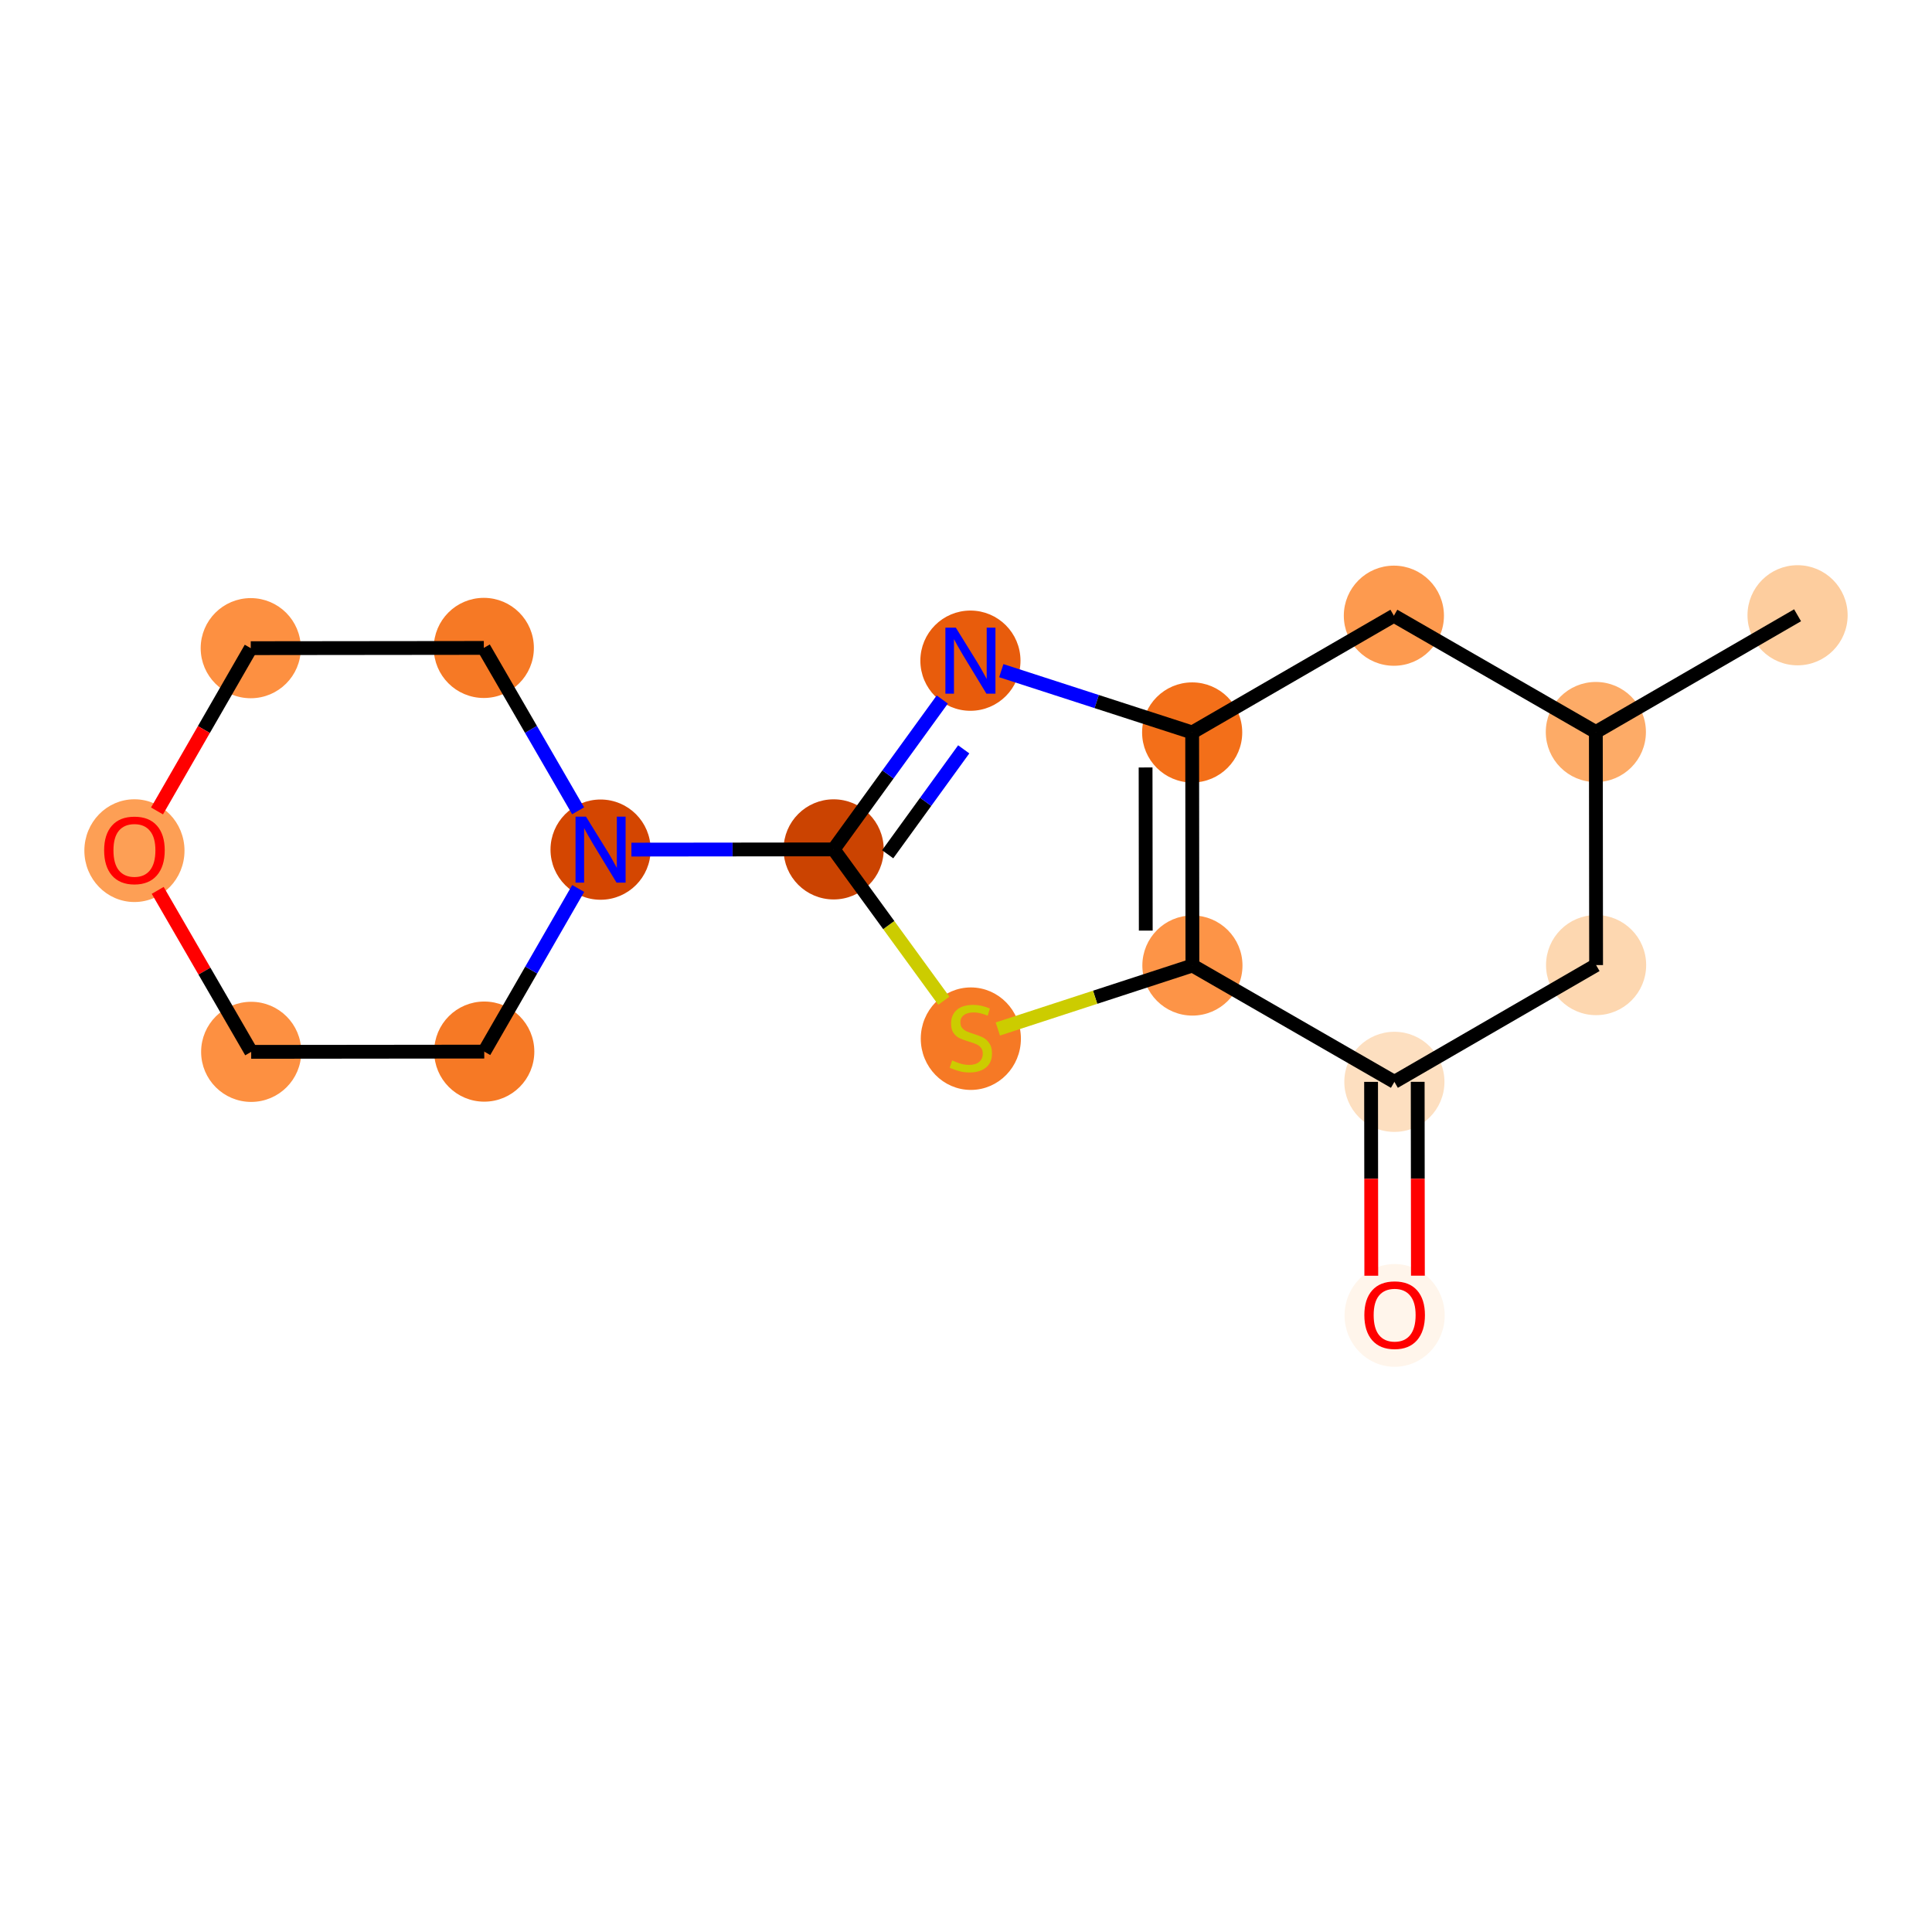 <?xml version='1.0' encoding='iso-8859-1'?>
<svg version='1.1' baseProfile='full'
              xmlns='http://www.w3.org/2000/svg'
                      xmlns:rdkit='http://www.rdkit.org/xml'
                      xmlns:xlink='http://www.w3.org/1999/xlink'
                  xml:space='preserve'
width='280px' height='280px' viewBox='0 0 280 280'>
<!-- END OF HEADER -->
<rect style='opacity:1.0;fill:#FFFFFF;stroke:none' width='280' height='280' x='0' y='0'> </rect>
<ellipse cx='260.517' cy='89.169' rx='6.756' ry='6.756'  style='fill:#FDCD9E;fill-rule:evenodd;stroke:#FDCD9E;stroke-width:1.0px;stroke-linecap:butt;stroke-linejoin:miter;stroke-opacity:1' />
<ellipse cx='231.283' cy='106.09' rx='6.756' ry='6.756'  style='fill:#FDAB67;fill-rule:evenodd;stroke:#FDAB67;stroke-width:1.0px;stroke-linecap:butt;stroke-linejoin:miter;stroke-opacity:1' />
<ellipse cx='231.319' cy='139.868' rx='6.756' ry='6.756'  style='fill:#FDD7B0;fill-rule:evenodd;stroke:#FDD7B0;stroke-width:1.0px;stroke-linecap:butt;stroke-linejoin:miter;stroke-opacity:1' />
<ellipse cx='202.085' cy='156.789' rx='6.756' ry='6.756'  style='fill:#FDDFC0;fill-rule:evenodd;stroke:#FDDFC0;stroke-width:1.0px;stroke-linecap:butt;stroke-linejoin:miter;stroke-opacity:1' />
<ellipse cx='202.122' cy='190.641' rx='6.756' ry='6.946'  style='fill:#FFF5EB;fill-rule:evenodd;stroke:#FFF5EB;stroke-width:1.0px;stroke-linecap:butt;stroke-linejoin:miter;stroke-opacity:1' />
<ellipse cx='172.814' cy='139.931' rx='6.756' ry='6.756'  style='fill:#FD9447;fill-rule:evenodd;stroke:#FD9447;stroke-width:1.0px;stroke-linecap:butt;stroke-linejoin:miter;stroke-opacity:1' />
<ellipse cx='140.701' cy='150.533' rx='6.756' ry='6.927'  style='fill:#F67925;fill-rule:evenodd;stroke:#F67925;stroke-width:1.0px;stroke-linecap:butt;stroke-linejoin:miter;stroke-opacity:1' />
<ellipse cx='120.817' cy='123.099' rx='6.756' ry='6.756'  style='fill:#CB4301;fill-rule:evenodd;stroke:#CB4301;stroke-width:1.0px;stroke-linecap:butt;stroke-linejoin:miter;stroke-opacity:1' />
<ellipse cx='87.039' cy='123.135' rx='6.756' ry='6.764'  style='fill:#D44601;fill-rule:evenodd;stroke:#D44601;stroke-width:1.0px;stroke-linecap:butt;stroke-linejoin:miter;stroke-opacity:1' />
<ellipse cx='70.118' cy='93.901' rx='6.756' ry='6.756'  style='fill:#F67925;fill-rule:evenodd;stroke:#F67925;stroke-width:1.0px;stroke-linecap:butt;stroke-linejoin:miter;stroke-opacity:1' />
<ellipse cx='36.34' cy='93.938' rx='6.756' ry='6.756'  style='fill:#FD9041;fill-rule:evenodd;stroke:#FD9041;stroke-width:1.0px;stroke-linecap:butt;stroke-linejoin:miter;stroke-opacity:1' />
<ellipse cx='19.483' cy='123.283' rx='6.756' ry='6.946'  style='fill:#FD9F55;fill-rule:evenodd;stroke:#FD9F55;stroke-width:1.0px;stroke-linecap:butt;stroke-linejoin:miter;stroke-opacity:1' />
<ellipse cx='36.404' cy='152.443' rx='6.756' ry='6.756'  style='fill:#FD9041;fill-rule:evenodd;stroke:#FD9041;stroke-width:1.0px;stroke-linecap:butt;stroke-linejoin:miter;stroke-opacity:1' />
<ellipse cx='70.182' cy='152.406' rx='6.756' ry='6.756'  style='fill:#F67925;fill-rule:evenodd;stroke:#F67925;stroke-width:1.0px;stroke-linecap:butt;stroke-linejoin:miter;stroke-opacity:1' />
<ellipse cx='140.641' cy='95.75' rx='6.756' ry='6.764'  style='fill:#E85C0C;fill-rule:evenodd;stroke:#E85C0C;stroke-width:1.0px;stroke-linecap:butt;stroke-linejoin:miter;stroke-opacity:1' />
<ellipse cx='172.778' cy='106.153' rx='6.756' ry='6.756'  style='fill:#F36F19;fill-rule:evenodd;stroke:#F36F19;stroke-width:1.0px;stroke-linecap:butt;stroke-linejoin:miter;stroke-opacity:1' />
<ellipse cx='202.012' cy='89.233' rx='6.756' ry='6.756'  style='fill:#FD9A4F;fill-rule:evenodd;stroke:#FD9A4F;stroke-width:1.0px;stroke-linecap:butt;stroke-linejoin:miter;stroke-opacity:1' />
<path class='bond-0 atom-0 atom-1' d='M 260.517,89.169 L 231.283,106.09' style='fill:none;fill-rule:evenodd;stroke:#000000;stroke-width:2.0px;stroke-linecap:butt;stroke-linejoin:miter;stroke-opacity:1' />
<path class='bond-1 atom-1 atom-2' d='M 231.283,106.09 L 231.319,139.868' style='fill:none;fill-rule:evenodd;stroke:#000000;stroke-width:2.0px;stroke-linecap:butt;stroke-linejoin:miter;stroke-opacity:1' />
<path class='bond-16 atom-16 atom-1' d='M 202.012,89.233 L 231.283,106.09' style='fill:none;fill-rule:evenodd;stroke:#000000;stroke-width:2.0px;stroke-linecap:butt;stroke-linejoin:miter;stroke-opacity:1' />
<path class='bond-2 atom-2 atom-3' d='M 231.319,139.868 L 202.085,156.789' style='fill:none;fill-rule:evenodd;stroke:#000000;stroke-width:2.0px;stroke-linecap:butt;stroke-linejoin:miter;stroke-opacity:1' />
<path class='bond-3 atom-3 atom-4' d='M 198.707,156.792 L 198.723,170.841' style='fill:none;fill-rule:evenodd;stroke:#000000;stroke-width:2.0px;stroke-linecap:butt;stroke-linejoin:miter;stroke-opacity:1' />
<path class='bond-3 atom-3 atom-4' d='M 198.723,170.841 L 198.738,184.889' style='fill:none;fill-rule:evenodd;stroke:#FF0000;stroke-width:2.0px;stroke-linecap:butt;stroke-linejoin:miter;stroke-opacity:1' />
<path class='bond-3 atom-3 atom-4' d='M 205.463,156.785 L 205.478,170.833' style='fill:none;fill-rule:evenodd;stroke:#000000;stroke-width:2.0px;stroke-linecap:butt;stroke-linejoin:miter;stroke-opacity:1' />
<path class='bond-3 atom-3 atom-4' d='M 205.478,170.833 L 205.494,184.881' style='fill:none;fill-rule:evenodd;stroke:#FF0000;stroke-width:2.0px;stroke-linecap:butt;stroke-linejoin:miter;stroke-opacity:1' />
<path class='bond-4 atom-3 atom-5' d='M 202.085,156.789 L 172.814,139.931' style='fill:none;fill-rule:evenodd;stroke:#000000;stroke-width:2.0px;stroke-linecap:butt;stroke-linejoin:miter;stroke-opacity:1' />
<path class='bond-5 atom-5 atom-6' d='M 172.814,139.931 L 158.713,144.53' style='fill:none;fill-rule:evenodd;stroke:#000000;stroke-width:2.0px;stroke-linecap:butt;stroke-linejoin:miter;stroke-opacity:1' />
<path class='bond-5 atom-5 atom-6' d='M 158.713,144.53 L 144.612,149.129' style='fill:none;fill-rule:evenodd;stroke:#CCCC00;stroke-width:2.0px;stroke-linecap:butt;stroke-linejoin:miter;stroke-opacity:1' />
<path class='bond-17 atom-15 atom-5' d='M 172.778,106.153 L 172.814,139.931' style='fill:none;fill-rule:evenodd;stroke:#000000;stroke-width:2.0px;stroke-linecap:butt;stroke-linejoin:miter;stroke-opacity:1' />
<path class='bond-17 atom-15 atom-5' d='M 166.027,111.227 L 166.053,134.872' style='fill:none;fill-rule:evenodd;stroke:#000000;stroke-width:2.0px;stroke-linecap:butt;stroke-linejoin:miter;stroke-opacity:1' />
<path class='bond-6 atom-6 atom-7' d='M 136.789,145.033 L 128.803,134.066' style='fill:none;fill-rule:evenodd;stroke:#CCCC00;stroke-width:2.0px;stroke-linecap:butt;stroke-linejoin:miter;stroke-opacity:1' />
<path class='bond-6 atom-6 atom-7' d='M 128.803,134.066 L 120.817,123.099' style='fill:none;fill-rule:evenodd;stroke:#000000;stroke-width:2.0px;stroke-linecap:butt;stroke-linejoin:miter;stroke-opacity:1' />
<path class='bond-7 atom-7 atom-8' d='M 120.817,123.099 L 106.164,123.115' style='fill:none;fill-rule:evenodd;stroke:#000000;stroke-width:2.0px;stroke-linecap:butt;stroke-linejoin:miter;stroke-opacity:1' />
<path class='bond-7 atom-7 atom-8' d='M 106.164,123.115 L 91.511,123.131' style='fill:none;fill-rule:evenodd;stroke:#0000FF;stroke-width:2.0px;stroke-linecap:butt;stroke-linejoin:miter;stroke-opacity:1' />
<path class='bond-13 atom-7 atom-14' d='M 120.817,123.099 L 128.69,112.238' style='fill:none;fill-rule:evenodd;stroke:#000000;stroke-width:2.0px;stroke-linecap:butt;stroke-linejoin:miter;stroke-opacity:1' />
<path class='bond-13 atom-7 atom-14' d='M 128.69,112.238 L 136.562,101.378' style='fill:none;fill-rule:evenodd;stroke:#0000FF;stroke-width:2.0px;stroke-linecap:butt;stroke-linejoin:miter;stroke-opacity:1' />
<path class='bond-13 atom-7 atom-14' d='M 128.648,123.805 L 134.159,116.203' style='fill:none;fill-rule:evenodd;stroke:#000000;stroke-width:2.0px;stroke-linecap:butt;stroke-linejoin:miter;stroke-opacity:1' />
<path class='bond-13 atom-7 atom-14' d='M 134.159,116.203 L 139.67,108.601' style='fill:none;fill-rule:evenodd;stroke:#0000FF;stroke-width:2.0px;stroke-linecap:butt;stroke-linejoin:miter;stroke-opacity:1' />
<path class='bond-8 atom-8 atom-9' d='M 83.782,117.508 L 76.95,105.705' style='fill:none;fill-rule:evenodd;stroke:#0000FF;stroke-width:2.0px;stroke-linecap:butt;stroke-linejoin:miter;stroke-opacity:1' />
<path class='bond-8 atom-8 atom-9' d='M 76.95,105.705 L 70.118,93.901' style='fill:none;fill-rule:evenodd;stroke:#000000;stroke-width:2.0px;stroke-linecap:butt;stroke-linejoin:miter;stroke-opacity:1' />
<path class='bond-18 atom-13 atom-8' d='M 70.182,152.406 L 76.99,140.585' style='fill:none;fill-rule:evenodd;stroke:#000000;stroke-width:2.0px;stroke-linecap:butt;stroke-linejoin:miter;stroke-opacity:1' />
<path class='bond-18 atom-13 atom-8' d='M 76.99,140.585 L 83.798,128.763' style='fill:none;fill-rule:evenodd;stroke:#0000FF;stroke-width:2.0px;stroke-linecap:butt;stroke-linejoin:miter;stroke-opacity:1' />
<path class='bond-9 atom-9 atom-10' d='M 70.118,93.901 L 36.34,93.938' style='fill:none;fill-rule:evenodd;stroke:#000000;stroke-width:2.0px;stroke-linecap:butt;stroke-linejoin:miter;stroke-opacity:1' />
<path class='bond-10 atom-10 atom-11' d='M 36.34,93.938 L 29.547,105.733' style='fill:none;fill-rule:evenodd;stroke:#000000;stroke-width:2.0px;stroke-linecap:butt;stroke-linejoin:miter;stroke-opacity:1' />
<path class='bond-10 atom-10 atom-11' d='M 29.547,105.733 L 22.755,117.527' style='fill:none;fill-rule:evenodd;stroke:#FF0000;stroke-width:2.0px;stroke-linecap:butt;stroke-linejoin:miter;stroke-opacity:1' />
<path class='bond-11 atom-11 atom-12' d='M 22.857,129.039 L 29.631,140.741' style='fill:none;fill-rule:evenodd;stroke:#FF0000;stroke-width:2.0px;stroke-linecap:butt;stroke-linejoin:miter;stroke-opacity:1' />
<path class='bond-11 atom-11 atom-12' d='M 29.631,140.741 L 36.404,152.443' style='fill:none;fill-rule:evenodd;stroke:#000000;stroke-width:2.0px;stroke-linecap:butt;stroke-linejoin:miter;stroke-opacity:1' />
<path class='bond-12 atom-12 atom-13' d='M 36.404,152.443 L 70.182,152.406' style='fill:none;fill-rule:evenodd;stroke:#000000;stroke-width:2.0px;stroke-linecap:butt;stroke-linejoin:miter;stroke-opacity:1' />
<path class='bond-14 atom-14 atom-15' d='M 145.114,97.198 L 158.946,101.676' style='fill:none;fill-rule:evenodd;stroke:#0000FF;stroke-width:2.0px;stroke-linecap:butt;stroke-linejoin:miter;stroke-opacity:1' />
<path class='bond-14 atom-14 atom-15' d='M 158.946,101.676 L 172.778,106.153' style='fill:none;fill-rule:evenodd;stroke:#000000;stroke-width:2.0px;stroke-linecap:butt;stroke-linejoin:miter;stroke-opacity:1' />
<path class='bond-15 atom-15 atom-16' d='M 172.778,106.153 L 202.012,89.233' style='fill:none;fill-rule:evenodd;stroke:#000000;stroke-width:2.0px;stroke-linecap:butt;stroke-linejoin:miter;stroke-opacity:1' />
<path  class='atom-4' d='M 197.731 190.594
Q 197.731 188.297, 198.866 187.013
Q 200.001 185.73, 202.122 185.73
Q 204.243 185.73, 205.378 187.013
Q 206.513 188.297, 206.513 190.594
Q 206.513 192.918, 205.365 194.242
Q 204.216 195.552, 202.122 195.552
Q 200.014 195.552, 198.866 194.242
Q 197.731 192.931, 197.731 190.594
M 202.122 194.471
Q 203.581 194.471, 204.365 193.499
Q 205.162 192.512, 205.162 190.594
Q 205.162 188.716, 204.365 187.77
Q 203.581 186.81, 202.122 186.81
Q 200.663 186.81, 199.866 187.756
Q 199.082 188.702, 199.082 190.594
Q 199.082 192.526, 199.866 193.499
Q 200.663 194.471, 202.122 194.471
' fill='#FF0000'/>
<path  class='atom-6' d='M 137.999 153.687
Q 138.107 153.728, 138.553 153.917
Q 138.998 154.106, 139.485 154.228
Q 139.985 154.336, 140.471 154.336
Q 141.376 154.336, 141.903 153.904
Q 142.43 153.458, 142.43 152.688
Q 142.43 152.161, 142.16 151.836
Q 141.903 151.512, 141.498 151.336
Q 141.093 151.161, 140.417 150.958
Q 139.566 150.701, 139.052 150.458
Q 138.553 150.215, 138.188 149.702
Q 137.836 149.188, 137.836 148.323
Q 137.836 147.121, 138.647 146.378
Q 139.471 145.635, 141.093 145.635
Q 142.201 145.635, 143.457 146.162
L 143.146 147.202
Q 141.998 146.729, 141.133 146.729
Q 140.201 146.729, 139.687 147.121
Q 139.174 147.499, 139.188 148.161
Q 139.188 148.675, 139.444 148.985
Q 139.714 149.296, 140.093 149.472
Q 140.485 149.648, 141.133 149.85
Q 141.998 150.12, 142.511 150.391
Q 143.025 150.661, 143.39 151.215
Q 143.768 151.755, 143.768 152.688
Q 143.768 154.012, 142.876 154.728
Q 141.998 155.43, 140.525 155.43
Q 139.674 155.43, 139.025 155.241
Q 138.39 155.066, 137.634 154.755
L 137.999 153.687
' fill='#CCCC00'/>
<path  class='atom-8' d='M 84.924 118.352
L 88.059 123.419
Q 88.37 123.919, 88.87 124.824
Q 89.37 125.73, 89.397 125.784
L 89.397 118.352
L 90.667 118.352
L 90.667 127.918
L 89.356 127.918
L 85.992 122.379
Q 85.6 121.73, 85.181 120.987
Q 84.776 120.244, 84.654 120.014
L 84.654 127.918
L 83.411 127.918
L 83.411 118.352
L 84.924 118.352
' fill='#0000FF'/>
<path  class='atom-11' d='M 15.092 123.236
Q 15.092 120.939, 16.227 119.655
Q 17.362 118.372, 19.483 118.372
Q 21.604 118.372, 22.739 119.655
Q 23.874 120.939, 23.874 123.236
Q 23.874 125.56, 22.726 126.884
Q 21.577 128.194, 19.483 128.194
Q 17.375 128.194, 16.227 126.884
Q 15.092 125.573, 15.092 123.236
M 19.483 127.113
Q 20.942 127.113, 21.726 126.141
Q 22.523 125.154, 22.523 123.236
Q 22.523 121.358, 21.726 120.412
Q 20.942 119.453, 19.483 119.453
Q 18.024 119.453, 17.227 120.398
Q 16.443 121.344, 16.443 123.236
Q 16.443 125.168, 17.227 126.141
Q 18.024 127.113, 19.483 127.113
' fill='#FF0000'/>
<path  class='atom-14' d='M 138.527 90.967
L 141.662 96.034
Q 141.972 96.534, 142.472 97.439
Q 142.972 98.344, 142.999 98.398
L 142.999 90.967
L 144.269 90.967
L 144.269 100.533
L 142.959 100.533
L 139.594 94.994
Q 139.203 94.345, 138.784 93.602
Q 138.378 92.859, 138.257 92.629
L 138.257 100.533
L 137.014 100.533
L 137.014 90.967
L 138.527 90.967
' fill='#0000FF'/>
</svg>
